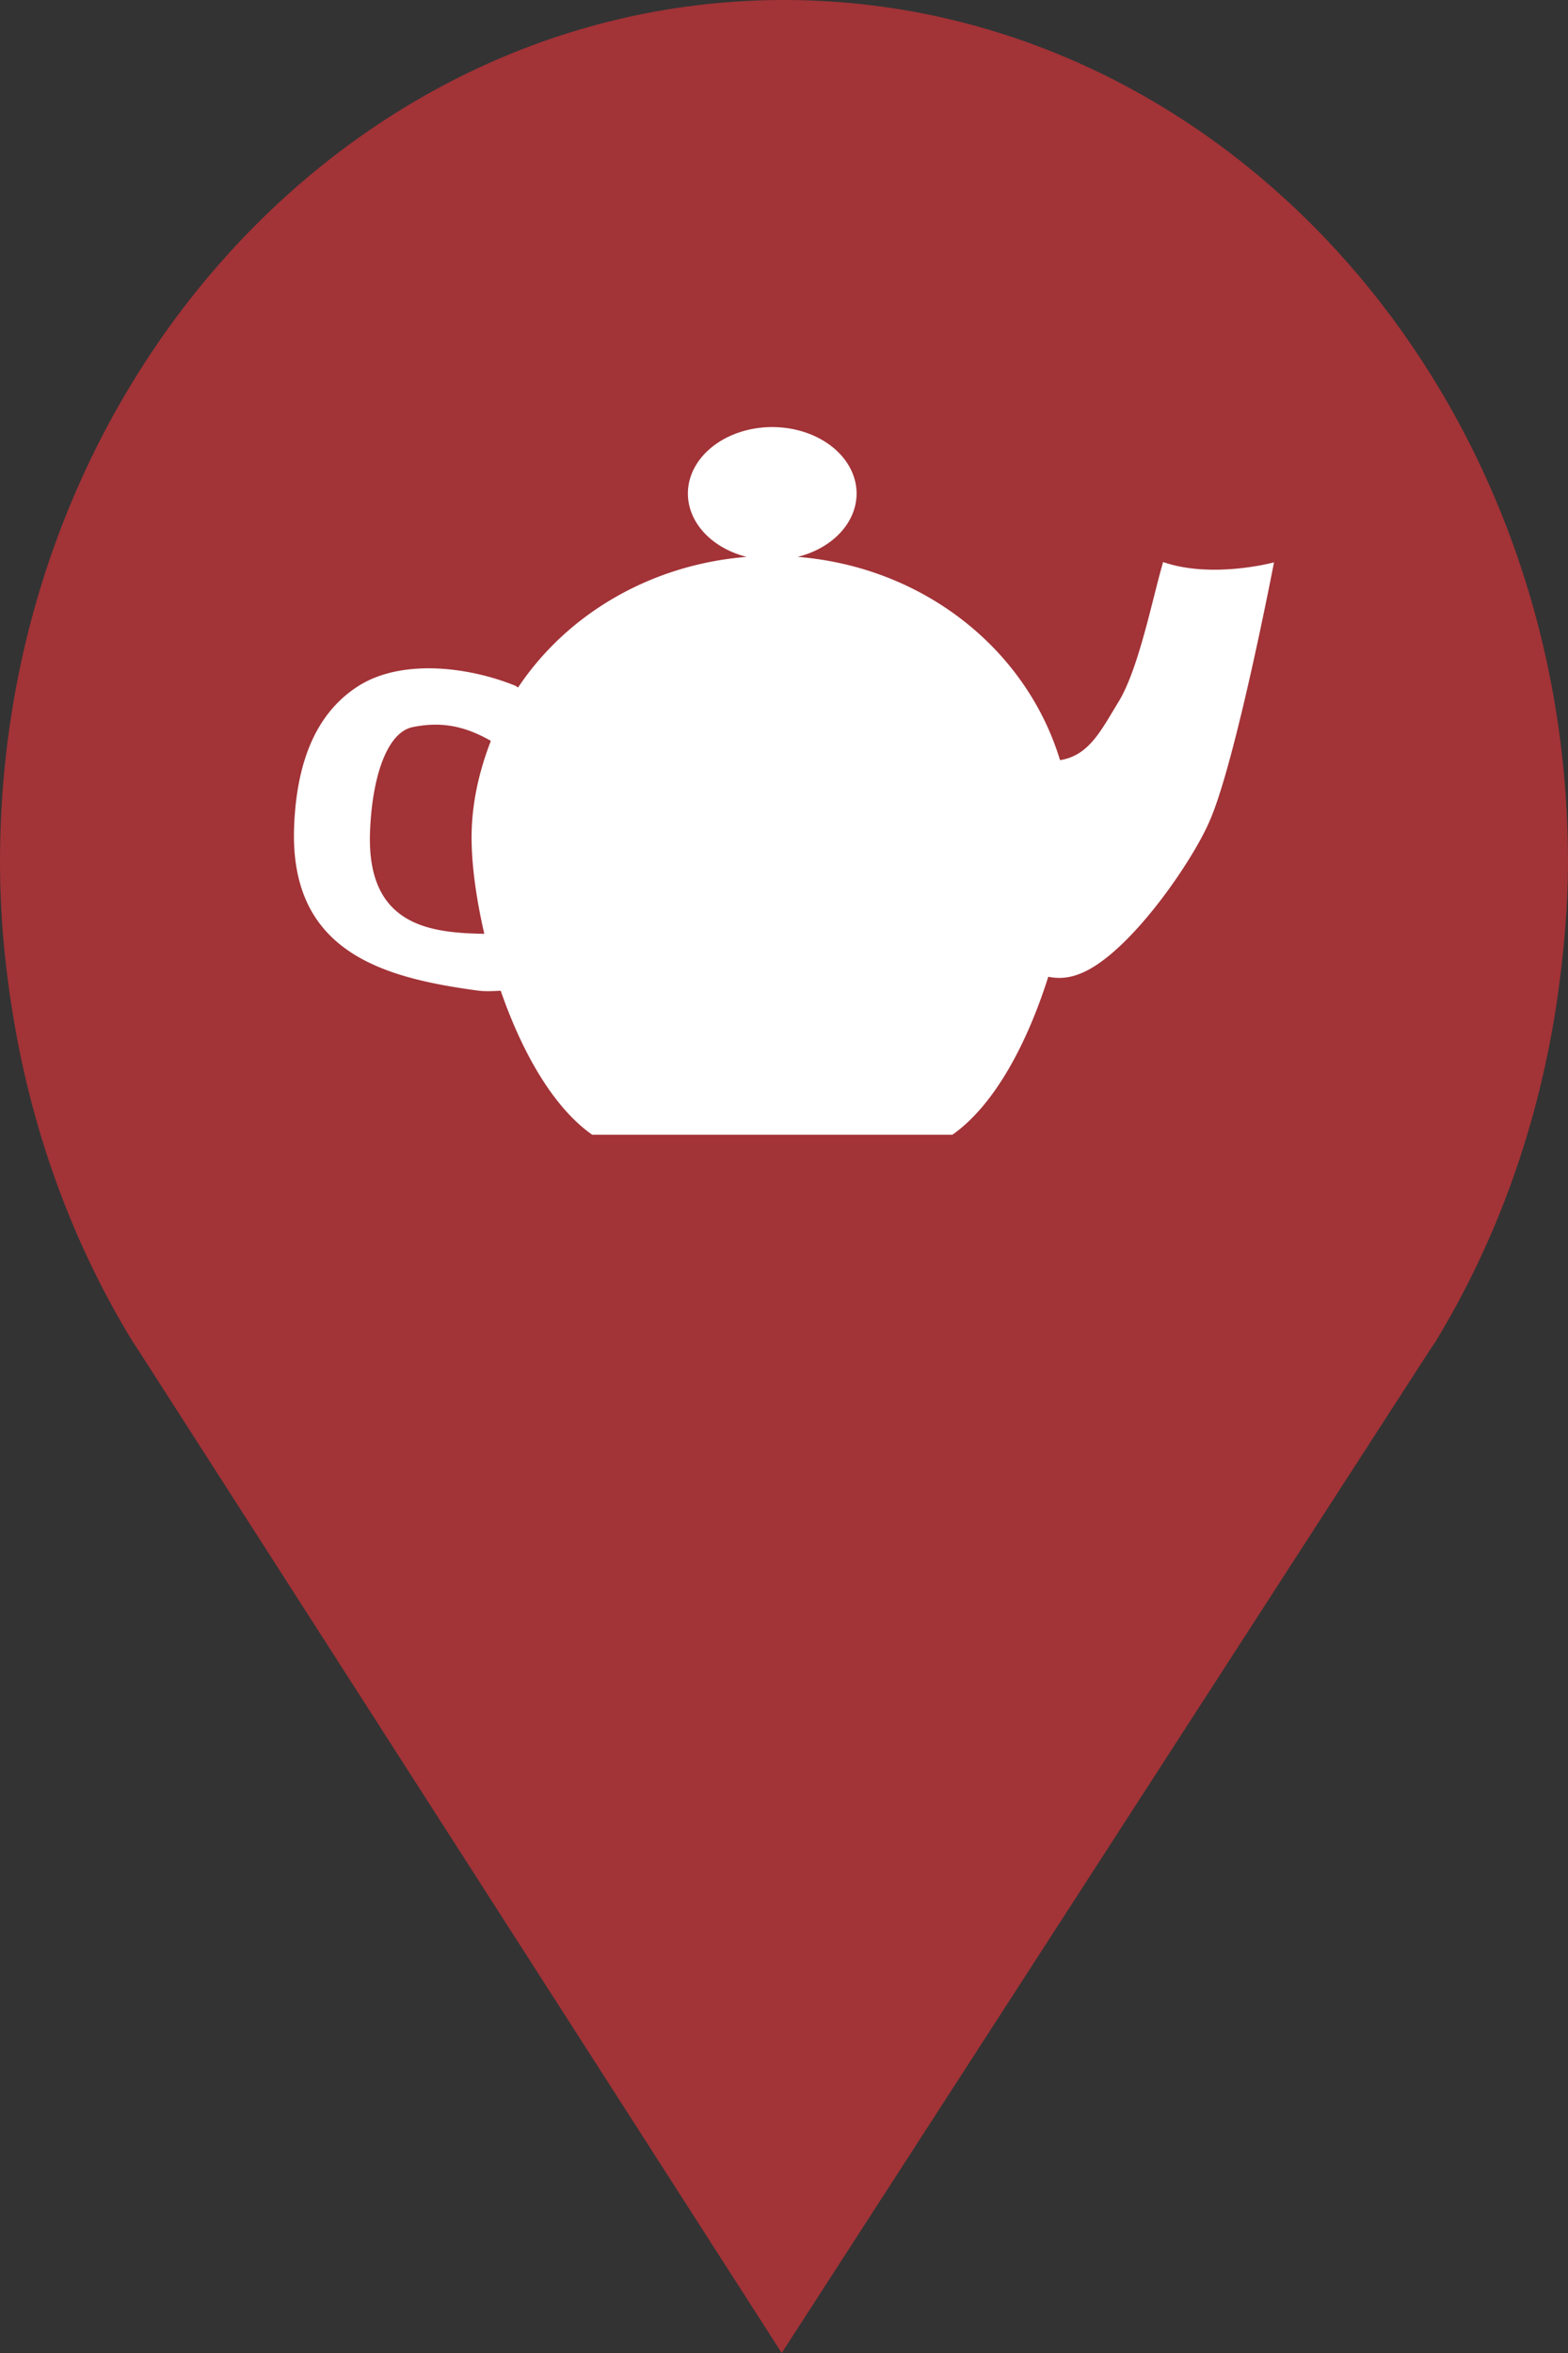 <?xml version="1.0" encoding="utf-8"?> <!DOCTYPE svg PUBLIC "-//W3C//DTD SVG 1.1//EN" "http://www.w3.org/Graphics/SVG/1.1/DTD/svg11.dtd"><svg version="1.1" id="marker-circle-blue" xmlns="http://www.w3.org/2000/svg" xmlns:xlink="http://www.w3.org/1999/xlink" x="0px"  y="0px" width="24px" height="36px" viewBox="0 0 24 36" enable-background="new 0 0 24 36" xml:space="preserve"><rect x="0" y="0" width="24" height="36" fill="#333333" stroke="none"/><path fill="#A23337" d="M12,0C5.371,0,0,5.903,0,13.187c0,0.829,0.079,1.643,0.212,2.424c0.302,1.785,0.924,3.448,1.81,4.901
	l0.107,0.163L11.965,36l9.952-15.393l0.045-0.064c0.949-1.555,1.595-3.343,1.875-5.269C23.934,14.589,24,13.899,24,13.187
	C24,5.905,18.629,0,12,0z"></path><path fill="#ffffff" transform="translate(4.5 4.5)" d="M7.32,2.034A1.292,1.017,0,0,0,6.029,3.051A1.292,1.017,0,0,0,6.929,4.02C5.453,4.139,4.178,4.898,3.43,6.018C3.415,6.012,3.401,5.997,3.386,5.991C2.691,5.708,1.648,5.566,0.973,6.004C0.316,6.43,0.04,7.192,0.002,8.142C-0.074,10.074,1.374,10.461,2.817,10.656C2.934,10.671,3.049,10.663,3.164,10.658C3.481,11.573,3.954,12.432,4.564,12.861L10.078,12.861C10.735,12.398,11.231,11.437,11.545,10.444C11.796,10.495,12.067,10.446,12.443,10.147C13.095,9.628,13.777,8.598,14,8.094C14.401,7.225,15,4.104,15,4.104C15,4.104,14.056,4.36,13.303,4.099C13.137,4.664,12.931,5.731,12.619,6.24C12.35,6.679,12.169,7.06,11.725,7.13C11.209,5.432,9.635,4.175,7.709,4.02A1.292,1.017,0,0,0,8.611,3.051A1.292,1.017,0,0,0,7.32,2.034zM2.12,6.588C2.466,6.577,2.754,6.687,3.013,6.835C2.833,7.299,2.718,7.795,2.718,8.318C2.719,8.738,2.789,9.253,2.913,9.787C2.084,9.773,1.106,9.668,1.164,8.22C1.195,7.412,1.413,6.711,1.814,6.625C1.921,6.603,2.022,6.591,2.12,6.588z"></path> </svg>